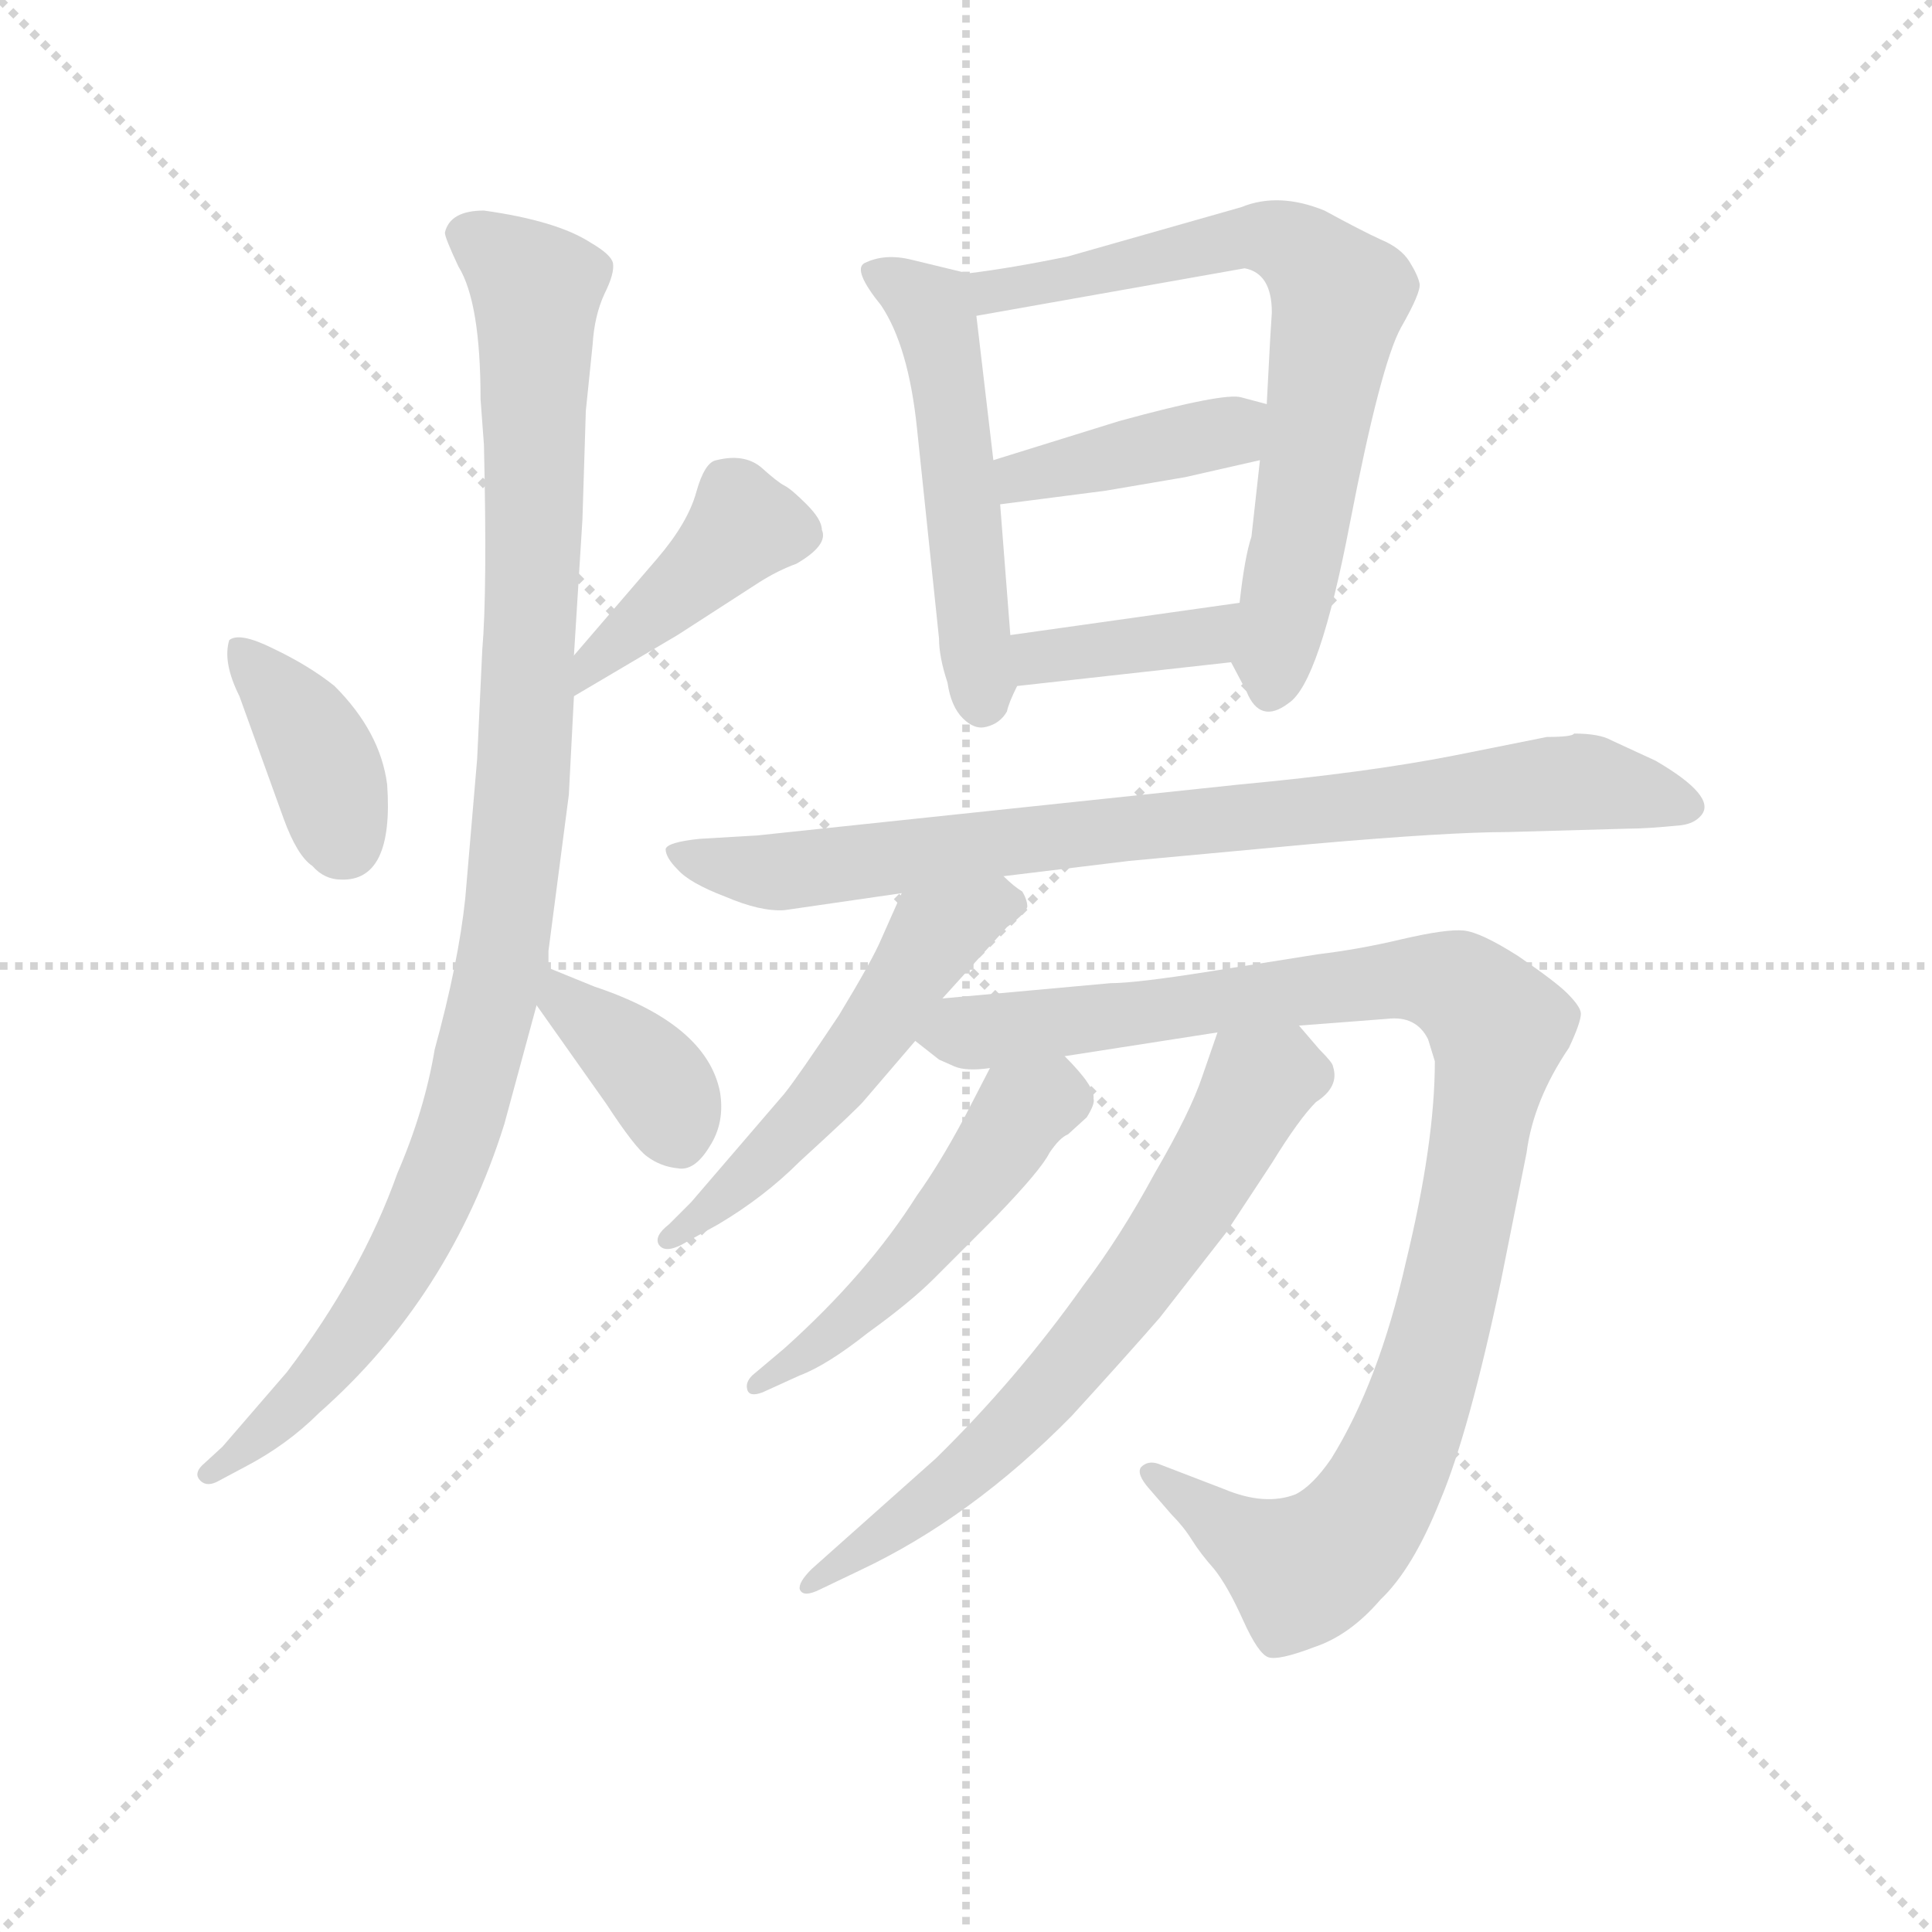 <svg version="1.1" viewBox="0 0 1024 1024" xmlns="http://www.w3.org/2000/svg">
  <g stroke="lightgray" stroke-dasharray="1,1" stroke-width="1" transform="scale(4, 4)">
    <line x1="0" y1="0" x2="256" y2="256"></line>
    <line x1="256" y1="0" x2="0" y2="256"></line>
    <line x1="128" y1="0" x2="128" y2="256"></line>
    <line x1="0" y1="128" x2="256" y2="128"></line>
  </g>
  <g transform="scale(0.9, -0.9) translate(50, -830)">
    <style type="text/css">
      
        @keyframes keyframes0 {
          from {
            stroke: blue;
            stroke-dashoffset: 388;
            stroke-width: 128;
          }
          56% {
            animation-timing-function: step-end;
            stroke: blue;
            stroke-dashoffset: 0;
            stroke-width: 128;
          }
          to {
            stroke: black;
            stroke-width: 1024;
          }
        }
        #make-me-a-hanzi-animation-0 {
          animation: keyframes0 0.566s both;
          animation-delay: 0s;
          animation-timing-function: linear;
        }
      
        @keyframes keyframes1 {
          from {
            stroke: blue;
            stroke-dashoffset: 419;
            stroke-width: 128;
          }
          58% {
            animation-timing-function: step-end;
            stroke: blue;
            stroke-dashoffset: 0;
            stroke-width: 128;
          }
          to {
            stroke: black;
            stroke-width: 1024;
          }
        }
        #make-me-a-hanzi-animation-1 {
          animation: keyframes1 0.591s both;
          animation-delay: 0.566s;
          animation-timing-function: linear;
        }
      
        @keyframes keyframes2 {
          from {
            stroke: blue;
            stroke-dashoffset: 1063;
            stroke-width: 128;
          }
          78% {
            animation-timing-function: step-end;
            stroke: blue;
            stroke-dashoffset: 0;
            stroke-width: 128;
          }
          to {
            stroke: black;
            stroke-width: 1024;
          }
        }
        #make-me-a-hanzi-animation-2 {
          animation: keyframes2 1.115s both;
          animation-delay: 1.157s;
          animation-timing-function: linear;
        }
      
        @keyframes keyframes3 {
          from {
            stroke: blue;
            stroke-dashoffset: 376;
            stroke-width: 128;
          }
          55% {
            animation-timing-function: step-end;
            stroke: blue;
            stroke-dashoffset: 0;
            stroke-width: 128;
          }
          to {
            stroke: black;
            stroke-width: 1024;
          }
        }
        #make-me-a-hanzi-animation-3 {
          animation: keyframes3 0.556s both;
          animation-delay: 2.272s;
          animation-timing-function: linear;
        }
      
        @keyframes keyframes4 {
          from {
            stroke: blue;
            stroke-dashoffset: 527;
            stroke-width: 128;
          }
          63% {
            animation-timing-function: step-end;
            stroke: blue;
            stroke-dashoffset: 0;
            stroke-width: 128;
          }
          to {
            stroke: black;
            stroke-width: 1024;
          }
        }
        #make-me-a-hanzi-animation-4 {
          animation: keyframes4 0.679s both;
          animation-delay: 2.828s;
          animation-timing-function: linear;
        }
      
        @keyframes keyframes5 {
          from {
            stroke: blue;
            stroke-dashoffset: 720;
            stroke-width: 128;
          }
          70% {
            animation-timing-function: step-end;
            stroke: blue;
            stroke-dashoffset: 0;
            stroke-width: 128;
          }
          to {
            stroke: black;
            stroke-width: 1024;
          }
        }
        #make-me-a-hanzi-animation-5 {
          animation: keyframes5 0.836s both;
          animation-delay: 3.507s;
          animation-timing-function: linear;
        }
      
        @keyframes keyframes6 {
          from {
            stroke: blue;
            stroke-dashoffset: 408;
            stroke-width: 128;
          }
          57% {
            animation-timing-function: step-end;
            stroke: blue;
            stroke-dashoffset: 0;
            stroke-width: 128;
          }
          to {
            stroke: black;
            stroke-width: 1024;
          }
        }
        #make-me-a-hanzi-animation-6 {
          animation: keyframes6 0.582s both;
          animation-delay: 4.343s;
          animation-timing-function: linear;
        }
      
        @keyframes keyframes7 {
          from {
            stroke: blue;
            stroke-dashoffset: 385;
            stroke-width: 128;
          }
          56% {
            animation-timing-function: step-end;
            stroke: blue;
            stroke-dashoffset: 0;
            stroke-width: 128;
          }
          to {
            stroke: black;
            stroke-width: 1024;
          }
        }
        #make-me-a-hanzi-animation-7 {
          animation: keyframes7 0.563s both;
          animation-delay: 4.925s;
          animation-timing-function: linear;
        }
      
        @keyframes keyframes8 {
          from {
            stroke: blue;
            stroke-dashoffset: 854;
            stroke-width: 128;
          }
          74% {
            animation-timing-function: step-end;
            stroke: blue;
            stroke-dashoffset: 0;
            stroke-width: 128;
          }
          to {
            stroke: black;
            stroke-width: 1024;
          }
        }
        #make-me-a-hanzi-animation-8 {
          animation: keyframes8 0.945s both;
          animation-delay: 5.488s;
          animation-timing-function: linear;
        }
      
        @keyframes keyframes9 {
          from {
            stroke: blue;
            stroke-dashoffset: 546;
            stroke-width: 128;
          }
          64% {
            animation-timing-function: step-end;
            stroke: blue;
            stroke-dashoffset: 0;
            stroke-width: 128;
          }
          to {
            stroke: black;
            stroke-width: 1024;
          }
        }
        #make-me-a-hanzi-animation-9 {
          animation: keyframes9 0.694s both;
          animation-delay: 6.433s;
          animation-timing-function: linear;
        }
      
        @keyframes keyframes10 {
          from {
            stroke: blue;
            stroke-dashoffset: 1056;
            stroke-width: 128;
          }
          77% {
            animation-timing-function: step-end;
            stroke: blue;
            stroke-dashoffset: 0;
            stroke-width: 128;
          }
          to {
            stroke: black;
            stroke-width: 1024;
          }
        }
        #make-me-a-hanzi-animation-10 {
          animation: keyframes10 1.109s both;
          animation-delay: 7.127s;
          animation-timing-function: linear;
        }
      
        @keyframes keyframes11 {
          from {
            stroke: blue;
            stroke-dashoffset: 510;
            stroke-width: 128;
          }
          62% {
            animation-timing-function: step-end;
            stroke: blue;
            stroke-dashoffset: 0;
            stroke-width: 128;
          }
          to {
            stroke: black;
            stroke-width: 1024;
          }
        }
        #make-me-a-hanzi-animation-11 {
          animation: keyframes11 0.665s both;
          animation-delay: 8.237s;
          animation-timing-function: linear;
        }
      
        @keyframes keyframes12 {
          from {
            stroke: blue;
            stroke-dashoffset: 689;
            stroke-width: 128;
          }
          69% {
            animation-timing-function: step-end;
            stroke: blue;
            stroke-dashoffset: 0;
            stroke-width: 128;
          }
          to {
            stroke: black;
            stroke-width: 1024;
          }
        }
        #make-me-a-hanzi-animation-12 {
          animation: keyframes12 0.811s both;
          animation-delay: 8.902s;
          animation-timing-function: linear;
        }
      
    </style>
    
      <path d="M 85 453 Q 81 440 91 420 L 117 348 Q 125 326 134 320 Q 141 312 151 312 Q 182 311 178 368 Q 174 399 147 426 Q 132 438 111 448 Q 91 458 85 453 Z" fill="lightgray"></path>
    
      <path d="M 288 420 L 349 456 L 397 487 Q 408 494 419 498 Q 438 509 434 518 Q 434 524 425 533 Q 416 542 412 544 Q 408 546 398 555 Q 388 563 372 559 Q 365 558 360 540 Q 355 522 337 501 L 288 444 C 268 421 262 405 288 420 Z" fill="lightgray"></path>
    
      <path d="M 212 693 Q 212 690 220 673 Q 233 652 233 595 L 235 568 Q 237 482 234 447 L 231 383 L 224 301 Q 220 263 206 212 Q 200 176 184 139 Q 163 80 119 22 L 81 -22 L 69 -33 Q 64 -38 68 -42 Q 72 -46 79 -42 L 94 -34 Q 119 -21 138 -2 Q 215 66 247 168 L 266 238 L 273 260 L 273 270 L 285 362 L 288 420 L 288 444 L 293 524 L 295 588 L 299 627 Q 300 644 306 657 Q 312 669 311 675 Q 310 680 298 687 Q 278 700 235 706 Q 215 706 212 693 Z" fill="lightgray"></path>
    
      <path d="M 266 238 L 307 180 Q 324 154 331 149 Q 339 143 349 142 Q 359 140 368 155 Q 377 169 374 187 Q 366 227 300 249 L 273 260 C 245 271 249 262 266 238 Z" fill="lightgray"></path>
    
      <path d="M 520 669 L 487 677 Q 471 681 459 675 Q 452 671 469 650 Q 485 626 490 578 L 503 454 Q 503 443 508 428 Q 510 414 517 407 Q 524 400 531 402 Q 539 404 543 411 Q 544 416 549 426 C 550 429 547 426 545 456 L 539 533 L 535 559 L 525 644 C 522 668 522 668 520 669 Z" fill="lightgray"></path>
    
      <path d="M 675 440 L 684 423 Q 692 403 709 416 Q 727 428 745 522 Q 763 615 775 637 Q 787 658 786 663 Q 785 668 780 676 Q 775 684 763 689 Q 752 694 730 706 Q 703 717 681 708 L 579 679 Q 545 672 520 669 C 490 665 495 639 525 644 L 683 672 Q 699 669 699 646 L 698 630 L 696 592 L 692 559 L 687 514 Q 683 502 680 475 C 676 445 675 441 675 440 Z" fill="lightgray"></path>
    
      <path d="M 696 592 L 681 596 Q 671 599 609 582 L 535 559 C 506 550 509 529 539 533 L 601 541 L 648 549 L 692 559 C 721 566 725 584 696 592 Z" fill="lightgray"></path>
    
      <path d="M 549 426 L 675 440 C 705 443 710 479 680 475 L 545 456 C 515 452 519 423 549 426 Z" fill="lightgray"></path>
    
      <path d="M 541 314 L 615 323 L 723 333 Q 803 340 838 340 L 909 342 Q 920 342 940 344 Q 948 345 952 350 Q 961 361 925 382 L 899 394 Q 892 398 877 398 Q 876 396 861 396 L 806 385 Q 755 375 680 368 L 396 338 L 362 336 Q 343 334 342 330 Q 342 325 349 318 Q 356 310 377 302 Q 398 293 412 294 L 481 304 L 541 314 Z" fill="lightgray"></path>
    
      <path d="M 505 242 L 543 284 Q 554 292 555 296 Q 555 300 552 305 Q 547 308 541 314 C 519 334 493 331 481 304 L 469 277 Q 464 265 444 232 Q 420 196 412 186 L 357 122 L 344 109 Q 335 102 338 97 Q 342 91 355 99 L 373 109 Q 400 125 421 146 Q 456 178 459 182 L 489 217 L 505 242 Z" fill="lightgray"></path>
    
      <path d="M 577 208 L 667 222 L 715 226 L 767 230 Q 784 232 791 218 L 795 205 Q 795 157 778 87 Q 762 16 734 -29 Q 723 -45 713 -50 Q 695 -57 671 -47 L 632 -32 Q 626 -30 622 -34 Q 619 -38 627 -47 L 640 -62 Q 647 -69 652 -77 Q 657 -85 665 -94 Q 673 -104 682 -124 Q 691 -144 697 -146 Q 703 -148 724 -140 Q 745 -133 763 -112 Q 782 -94 798 -54 Q 815 -14 834 76 L 849 151 Q 853 182 874 213 Q 881 228 881 233 Q 881 237 873 245 Q 866 252 844 267 Q 822 281 812 282 Q 802 283 776 277 Q 751 271 726 268 L 663 258 Q 619 251 604 251 L 505 242 C 475 239 464 234 489 217 L 503 206 L 512 202 Q 519 199 533 201 L 577 208 Z" fill="lightgray"></path>
    
      <path d="M 533 201 L 518 172 Q 503 144 490 126 Q 461 80 412 36 L 393 20 Q 389 16 390 12 Q 391 7 399 10 L 421 20 Q 437 26 461 45 Q 486 63 500 77 L 537 114 Q 563 141 568 151 Q 574 160 579 162 L 590 172 Q 595 180 594 183 Q 595 190 577 208 C 556 230 547 228 533 201 Z" fill="lightgray"></path>
    
      <path d="M 667 222 L 658 196 Q 651 175 630 139 Q 610 102 588 73 Q 549 18 501 -29 L 428 -94 Q 420 -102 421 -106 Q 423 -111 433 -106 L 456 -95 Q 522 -64 581 -4 Q 613 31 633 54 L 672 104 L 699 145 Q 715 171 725 181 Q 739 190 735 202 Q 735 204 727 212 L 715 226 C 695 249 677 250 667 222 Z" fill="lightgray"></path>
    
    
      <clipPath id="make-me-a-hanzi-clip-0">
        <path d="M 85 453 Q 81 440 91 420 L 117 348 Q 125 326 134 320 Q 141 312 151 312 Q 182 311 178 368 Q 174 399 147 426 Q 132 438 111 448 Q 91 458 85 453 Z"></path>
      </clipPath>
      <path clip-path="url(#make-me-a-hanzi-clip-0)" d="M 91 448 L 130 401 L 143 375 L 151 334" fill="none" id="make-me-a-hanzi-animation-0" stroke-dasharray="260 520" stroke-linecap="round"></path>
    
      <clipPath id="make-me-a-hanzi-clip-1">
        <path d="M 288 420 L 349 456 L 397 487 Q 408 494 419 498 Q 438 509 434 518 Q 434 524 425 533 Q 416 542 412 544 Q 408 546 398 555 Q 388 563 372 559 Q 365 558 360 540 Q 355 522 337 501 L 288 444 C 268 421 262 405 288 420 Z"></path>
      </clipPath>
      <path clip-path="url(#make-me-a-hanzi-clip-1)" d="M 417 516 L 387 518 L 297 438 L 293 426" fill="none" id="make-me-a-hanzi-animation-1" stroke-dasharray="291 582" stroke-linecap="round"></path>
    
      <clipPath id="make-me-a-hanzi-clip-2">
        <path d="M 212 693 Q 212 690 220 673 Q 233 652 233 595 L 235 568 Q 237 482 234 447 L 231 383 L 224 301 Q 220 263 206 212 Q 200 176 184 139 Q 163 80 119 22 L 81 -22 L 69 -33 Q 64 -38 68 -42 Q 72 -46 79 -42 L 94 -34 Q 119 -21 138 -2 Q 215 66 247 168 L 266 238 L 273 260 L 273 270 L 285 362 L 288 420 L 288 444 L 293 524 L 295 588 L 299 627 Q 300 644 306 657 Q 312 669 311 675 Q 310 680 298 687 Q 278 700 235 706 Q 215 706 212 693 Z"></path>
      </clipPath>
      <path clip-path="url(#make-me-a-hanzi-clip-2)" d="M 223 693 L 266 659 L 260 400 L 243 251 L 216 153 L 178 73 L 134 14 L 74 -38" fill="none" id="make-me-a-hanzi-animation-2" stroke-dasharray="935 1870" stroke-linecap="round"></path>
    
      <clipPath id="make-me-a-hanzi-clip-3">
        <path d="M 266 238 L 307 180 Q 324 154 331 149 Q 339 143 349 142 Q 359 140 368 155 Q 377 169 374 187 Q 366 227 300 249 L 273 260 C 245 271 249 262 266 238 Z"></path>
      </clipPath>
      <path clip-path="url(#make-me-a-hanzi-clip-3)" d="M 278 252 L 282 240 L 337 193 L 350 161" fill="none" id="make-me-a-hanzi-animation-3" stroke-dasharray="248 496" stroke-linecap="round"></path>
    
      <clipPath id="make-me-a-hanzi-clip-4">
        <path d="M 520 669 L 487 677 Q 471 681 459 675 Q 452 671 469 650 Q 485 626 490 578 L 503 454 Q 503 443 508 428 Q 510 414 517 407 Q 524 400 531 402 Q 539 404 543 411 Q 544 416 549 426 C 550 429 547 426 545 456 L 539 533 L 535 559 L 525 644 C 522 668 522 668 520 669 Z"></path>
      </clipPath>
      <path clip-path="url(#make-me-a-hanzi-clip-4)" d="M 467 670 L 498 649 L 503 634 L 529 418" fill="none" id="make-me-a-hanzi-animation-4" stroke-dasharray="399 798" stroke-linecap="round"></path>
    
      <clipPath id="make-me-a-hanzi-clip-5">
        <path d="M 675 440 L 684 423 Q 692 403 709 416 Q 727 428 745 522 Q 763 615 775 637 Q 787 658 786 663 Q 785 668 780 676 Q 775 684 763 689 Q 752 694 730 706 Q 703 717 681 708 L 579 679 Q 545 672 520 669 C 490 665 495 639 525 644 L 683 672 Q 699 669 699 646 L 698 630 L 696 592 L 692 559 L 687 514 Q 683 502 680 475 C 676 445 675 441 675 440 Z"></path>
      </clipPath>
      <path clip-path="url(#make-me-a-hanzi-clip-5)" d="M 527 664 L 544 659 L 692 691 L 715 683 L 739 656 L 698 425" fill="none" id="make-me-a-hanzi-animation-5" stroke-dasharray="592 1184" stroke-linecap="round"></path>
    
      <clipPath id="make-me-a-hanzi-clip-6">
        <path d="M 696 592 L 681 596 Q 671 599 609 582 L 535 559 C 506 550 509 529 539 533 L 601 541 L 648 549 L 692 559 C 721 566 725 584 696 592 Z"></path>
      </clipPath>
      <path clip-path="url(#make-me-a-hanzi-clip-6)" d="M 546 541 L 551 549 L 666 574 L 687 588" fill="none" id="make-me-a-hanzi-animation-6" stroke-dasharray="280 560" stroke-linecap="round"></path>
    
      <clipPath id="make-me-a-hanzi-clip-7">
        <path d="M 549 426 L 675 440 C 705 443 710 479 680 475 L 545 456 C 515 452 519 423 549 426 Z"></path>
      </clipPath>
      <path clip-path="url(#make-me-a-hanzi-clip-7)" d="M 554 450 L 562 443 L 650 453 L 665 459 L 673 470" fill="none" id="make-me-a-hanzi-animation-7" stroke-dasharray="257 514" stroke-linecap="round"></path>
    
      <clipPath id="make-me-a-hanzi-clip-8">
        <path d="M 541 314 L 615 323 L 723 333 Q 803 340 838 340 L 909 342 Q 920 342 940 344 Q 948 345 952 350 Q 961 361 925 382 L 899 394 Q 892 398 877 398 Q 876 396 861 396 L 806 385 Q 755 375 680 368 L 396 338 L 362 336 Q 343 334 342 330 Q 342 325 349 318 Q 356 310 377 302 Q 398 293 412 294 L 481 304 L 541 314 Z"></path>
      </clipPath>
      <path clip-path="url(#make-me-a-hanzi-clip-8)" d="M 349 326 L 416 317 L 882 370 L 942 355" fill="none" id="make-me-a-hanzi-animation-8" stroke-dasharray="726 1452" stroke-linecap="round"></path>
    
      <clipPath id="make-me-a-hanzi-clip-9">
        <path d="M 505 242 L 543 284 Q 554 292 555 296 Q 555 300 552 305 Q 547 308 541 314 C 519 334 493 331 481 304 L 469 277 Q 464 265 444 232 Q 420 196 412 186 L 357 122 L 344 109 Q 335 102 338 97 Q 342 91 355 99 L 373 109 Q 400 125 421 146 Q 456 178 459 182 L 489 217 L 505 242 Z"></path>
      </clipPath>
      <path clip-path="url(#make-me-a-hanzi-clip-9)" d="M 547 298 L 536 299 L 499 276 L 418 165 L 374 122 L 344 102" fill="none" id="make-me-a-hanzi-animation-9" stroke-dasharray="418 836" stroke-linecap="round"></path>
    
      <clipPath id="make-me-a-hanzi-clip-10">
        <path d="M 577 208 L 667 222 L 715 226 L 767 230 Q 784 232 791 218 L 795 205 Q 795 157 778 87 Q 762 16 734 -29 Q 723 -45 713 -50 Q 695 -57 671 -47 L 632 -32 Q 626 -30 622 -34 Q 619 -38 627 -47 L 640 -62 Q 647 -69 652 -77 Q 657 -85 665 -94 Q 673 -104 682 -124 Q 691 -144 697 -146 Q 703 -148 724 -140 Q 745 -133 763 -112 Q 782 -94 798 -54 Q 815 -14 834 76 L 849 151 Q 853 182 874 213 Q 881 228 881 233 Q 881 237 873 245 Q 866 252 844 267 Q 822 281 812 282 Q 802 283 776 277 Q 751 271 726 268 L 663 258 Q 619 251 604 251 L 505 242 C 475 239 464 234 489 217 L 503 206 L 512 202 Q 519 199 533 201 L 577 208 Z"></path>
      </clipPath>
      <path clip-path="url(#make-me-a-hanzi-clip-10)" d="M 497 220 L 789 254 L 808 249 L 828 231 L 831 211 L 795 36 L 773 -28 L 750 -69 L 716 -94 L 628 -39" fill="none" id="make-me-a-hanzi-animation-10" stroke-dasharray="928 1856" stroke-linecap="round"></path>
    
      <clipPath id="make-me-a-hanzi-clip-11">
        <path d="M 533 201 L 518 172 Q 503 144 490 126 Q 461 80 412 36 L 393 20 Q 389 16 390 12 Q 391 7 399 10 L 421 20 Q 437 26 461 45 Q 486 63 500 77 L 537 114 Q 563 141 568 151 Q 574 160 579 162 L 590 172 Q 595 180 594 183 Q 595 190 577 208 C 556 230 547 228 533 201 Z"></path>
      </clipPath>
      <path clip-path="url(#make-me-a-hanzi-clip-11)" d="M 578 183 L 550 174 L 477 78 L 434 38 L 395 15" fill="none" id="make-me-a-hanzi-animation-11" stroke-dasharray="382 764" stroke-linecap="round"></path>
    
      <clipPath id="make-me-a-hanzi-clip-12">
        <path d="M 667 222 L 658 196 Q 651 175 630 139 Q 610 102 588 73 Q 549 18 501 -29 L 428 -94 Q 420 -102 421 -106 Q 423 -111 433 -106 L 456 -95 Q 522 -64 581 -4 Q 613 31 633 54 L 672 104 L 699 145 Q 715 171 725 181 Q 739 190 735 202 Q 735 204 727 212 L 715 226 C 695 249 677 250 667 222 Z"></path>
      </clipPath>
      <path clip-path="url(#make-me-a-hanzi-clip-12)" d="M 710 216 L 704 198 L 691 191 L 629 88 L 561 4 L 505 -48 L 427 -101" fill="none" id="make-me-a-hanzi-animation-12" stroke-dasharray="561 1122" stroke-linecap="round"></path>
    
  </g>
</svg>